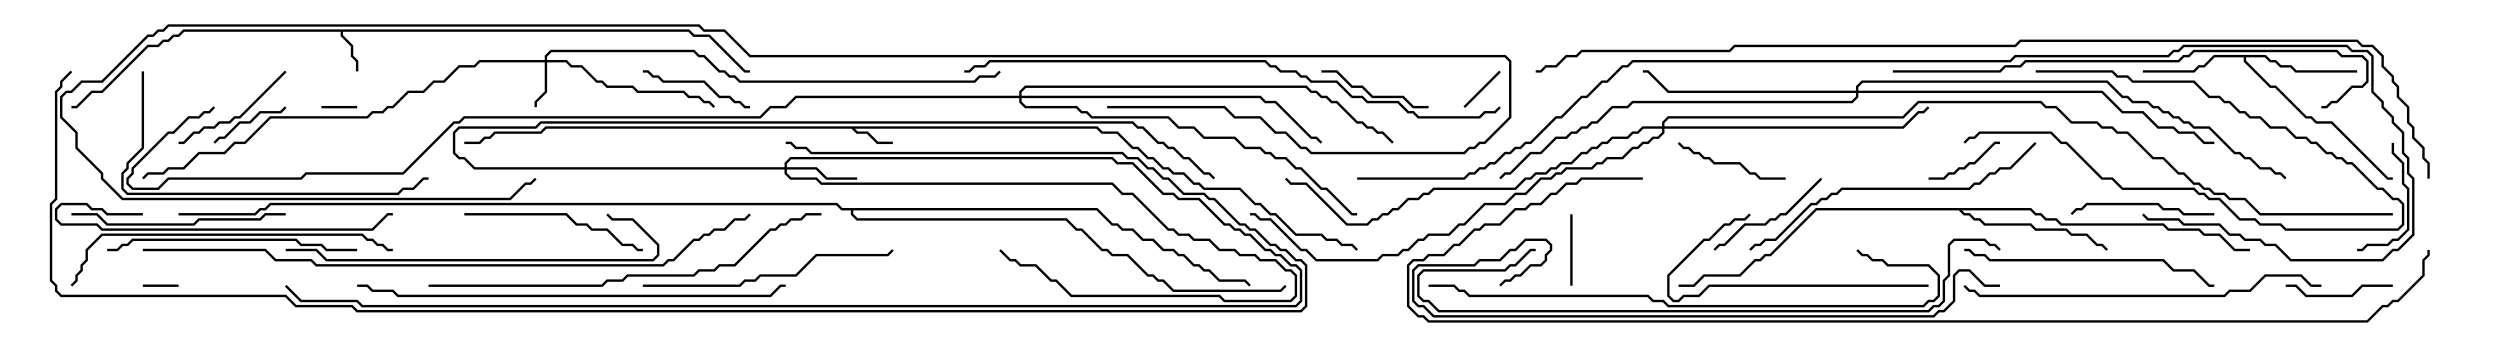 <svg version="1.1" width="105" height="15" xmlns="http://www.w3.org/2000/svg"><path d="M46.092,5.307L46.306,5.521L46.949,5.521L47.592,6.164L47.806,6.164L48.235,6.593L48.449,6.593L48.878,7.021L49.092,7.021L49.306,7.236L49.735,7.236L50.164,7.664L50.378,7.664L50.592,7.879L52.092,7.879L52.735,8.521L52.949,8.521L53.378,8.95L53.592,8.95L54.449,9.807L55.521,9.807L55.735,10.021L56.164,10.021L56.378,10.236L56.806,10.236L57.035,10.465L56.965,10.535L56.765,10.336L56.336,10.336L56.122,10.121L55.694,10.121L55.479,9.907L54.408,9.907L53.551,9.05L53.336,9.05L52.908,8.621L52.694,8.621L52.051,7.979L50.551,7.979L50.336,7.764L50.122,7.764L49.694,7.336L49.265,7.336L49.051,7.121L48.836,7.121L48.408,6.693L48.194,6.693L47.765,6.264L47.551,6.264L46.908,5.621L46.265,5.621L46.051,5.407L35.906,5.407L36.021,5.521L36.449,5.521L36.878,5.95L37.5,5.95L37.5,6.05L36.836,6.05L36.408,5.621L35.979,5.621L35.765,5.407L22.949,5.407L22.735,5.621L20.806,5.621L20.592,5.836L20.378,5.836L20.164,6.05L19.5,6.05L19.5,5.95L20.122,5.95L20.336,5.736L20.551,5.736L20.765,5.521L22.694,5.521L22.908,5.307z" stroke="none"/><path d="M28.949,1.236L29.164,1.45L29.806,1.45L31.306,2.95L31.5,2.95L31.5,3.05L31.265,3.05L29.765,1.55L29.122,1.55L28.908,1.336L14.407,1.336L14.407,1.479L14.836,1.908L14.836,2.336L15.05,2.551L15.05,3L14.95,3L14.95,2.592L14.736,2.378L14.736,1.949L14.307,1.521L14.307,1.336L7.735,1.336L7.521,1.55L7.306,1.55L7.092,1.764L6.878,1.764L6.664,1.979L6.235,1.979L4.306,3.907L3.878,3.907L3.235,4.55L3,4.55L3,4.45L3.194,4.45L3.836,3.807L4.265,3.807L6.194,1.879L6.622,1.879L6.836,1.664L7.051,1.664L7.265,1.45L7.479,1.45L7.694,1.236z" stroke="none"/><path d="M95.164,2.307L95.378,2.521L95.592,2.521L95.806,2.736L96.235,2.736L96.449,2.95L99,2.95L99,3.05L96.408,3.05L96.194,2.836L95.765,2.836L95.551,2.621L95.336,2.621L95.122,2.407L94.336,2.407L94.336,2.551L95.378,3.593L95.592,3.593L96.878,4.879L97.092,4.879L97.306,5.093L97.949,5.093L100.306,7.45L100.5,7.45L100.5,7.55L100.265,7.55L97.908,5.193L97.265,5.193L97.051,4.979L96.836,4.979L95.551,3.693L95.336,3.693L94.236,2.592L94.236,2.407L93.021,2.407L92.592,2.836L92.378,2.836L92.164,3.05L90,3.05L90,2.95L92.122,2.95L92.336,2.736L92.551,2.736L92.979,2.307z" stroke="none"/><path d="M85.306,8.736L85.521,8.95L85.735,8.95L85.949,9.164L86.378,9.164L86.592,9.379L90.878,9.379L91.092,9.593L92.378,9.593L92.592,9.807L93.235,9.807L93.878,10.45L94.5,10.45L94.5,10.55L93.836,10.55L93.194,9.907L92.551,9.907L92.336,9.693L91.051,9.693L90.836,9.479L86.551,9.479L86.336,9.264L85.908,9.264L85.694,9.05L85.479,9.05L85.265,8.836L82.406,8.836L82.521,8.95L82.735,8.95L82.949,9.164L83.164,9.164L83.378,9.379L85.306,9.379L85.521,9.593L86.806,9.593L87.021,9.807L87.664,9.807L88.092,10.236L88.306,10.236L88.535,10.465L88.465,10.535L88.265,10.336L88.051,10.336L87.622,9.907L86.979,9.907L86.765,9.693L85.479,9.693L85.265,9.479L83.336,9.479L83.122,9.264L82.908,9.264L82.694,9.05L82.479,9.05L82.265,8.836L76.306,8.836L74.378,10.764L74.164,10.764L73.949,10.979L73.735,10.979L73.092,11.621L71.592,11.621L71.164,12.05L70.5,12.05L70.5,11.95L71.122,11.95L71.551,11.521L73.051,11.521L73.694,10.879L73.908,10.879L74.122,10.664L74.336,10.664L76.265,8.736z" stroke="none"/><path d="M46.092,8.736L46.735,9.379L46.949,9.379L47.164,9.593L47.592,9.593L48.021,10.021L48.449,10.021L48.878,10.45L49.306,10.45L49.521,10.664L49.735,10.664L50.164,11.093L50.378,11.093L50.592,11.307L50.806,11.307L51.235,11.736L52.306,11.736L52.535,11.965L52.465,12.035L52.265,11.836L51.194,11.836L50.765,11.407L50.551,11.407L50.336,11.193L50.122,11.193L49.694,10.764L49.479,10.764L49.265,10.55L48.836,10.55L48.408,10.121L47.979,10.121L47.551,9.693L47.122,9.693L46.908,9.479L46.694,9.479L46.051,8.836L35.836,8.836L35.836,8.979L36.021,9.164L44.806,9.164L45.235,9.593L45.449,9.593L46.306,10.45L46.521,10.45L46.735,10.664L47.378,10.664L48.235,11.521L48.449,11.521L48.664,11.736L48.878,11.736L49.306,12.164L53.765,12.164L53.965,11.965L54.035,12.035L53.806,12.264L49.265,12.264L48.836,11.836L48.622,11.836L48.408,11.621L48.194,11.621L47.336,10.764L46.694,10.764L46.479,10.55L46.265,10.55L45.408,9.693L45.194,9.693L44.765,9.264L35.979,9.264L35.736,9.021L35.736,8.836L35.336,8.836L35.122,8.621L11.378,8.621L11.164,8.836L10.949,8.836L10.735,9.05L7.5,9.05L7.5,8.95L10.694,8.95L10.908,8.736L11.122,8.736L11.336,8.521L35.164,8.521L35.378,8.736z" stroke="none"/><path d="M22.879,2.521L22.879,2.336L23.122,2.093L29.164,2.093L29.378,2.307L29.592,2.307L30.235,2.95L30.449,2.95L30.664,3.164L30.878,3.164L31.092,3.379L40.908,3.379L41.122,3.164L41.765,3.164L41.965,2.965L42.035,3.035L41.806,3.264L41.164,3.264L40.949,3.479L31.051,3.479L30.836,3.264L30.622,3.264L30.408,3.05L30.194,3.05L29.551,2.407L29.336,2.407L29.122,2.193L23.164,2.193L22.979,2.378L22.979,2.521L23.806,2.521L24.021,2.736L24.449,2.736L25.092,3.379L25.306,3.379L25.521,3.593L26.592,3.593L26.806,3.807L28.735,3.807L28.949,4.021L29.378,4.021L29.592,4.236L29.806,4.236L30.035,4.465L29.965,4.535L29.765,4.336L29.551,4.336L29.336,4.121L28.908,4.121L28.694,3.907L26.765,3.907L26.551,3.693L25.479,3.693L25.265,3.479L25.051,3.479L24.408,2.836L23.979,2.836L23.765,2.621L22.979,2.621L22.979,3.878L22.55,4.306L22.55,4.5L22.45,4.5L22.45,4.265L22.879,3.836L22.879,2.621L20.164,2.621L19.949,2.836L19.306,2.836L18.664,3.479L18.235,3.479L17.806,3.907L17.164,3.907L16.521,4.55L16.306,4.55L16.092,4.764L15.664,4.764L15.449,4.979L11.378,4.979L10.306,6.05L9.878,6.05L9.449,6.479L8.378,6.479L7.735,7.121L7.092,7.121L6.878,7.336L6.235,7.336L6.035,7.535L5.965,7.465L6.194,7.236L6.836,7.236L7.051,7.021L7.694,7.021L8.336,6.379L9.408,6.379L9.836,5.95L10.265,5.95L11.336,4.879L15.408,4.879L15.622,4.664L16.051,4.664L16.265,4.45L16.479,4.45L17.122,3.807L17.765,3.807L18.194,3.379L18.622,3.379L19.265,2.736L19.908,2.736L20.122,2.521z" stroke="none"/><path d="M32.95,7.021L32.95,6.836L33.194,6.593L46.735,6.593L46.949,6.807L47.592,6.807L48.878,8.093L49.306,8.093L49.521,8.307L50.378,8.307L51.449,9.379L51.664,9.379L51.878,9.593L52.092,9.593L52.306,9.807L52.521,9.807L53.164,10.45L53.378,10.45L53.592,10.664L53.806,10.664L54.235,11.093L54.449,11.093L54.693,11.336L54.693,12.664L54.449,12.907L15.194,12.907L14.979,12.693L12.622,12.693L11.965,12.035L12.035,11.965L12.664,12.593L15.021,12.593L15.235,12.807L54.408,12.807L54.593,12.622L54.593,11.378L54.408,11.193L54.194,11.193L53.765,10.764L53.551,10.764L53.336,10.55L53.122,10.55L52.479,9.907L52.265,9.907L52.051,9.693L51.836,9.693L51.622,9.479L51.408,9.479L50.336,8.407L49.479,8.407L49.265,8.193L48.836,8.193L47.551,6.907L46.908,6.907L46.694,6.693L33.235,6.693L33.05,6.878L33.05,7.021L34.306,7.021L34.735,7.45L36,7.45L36,7.55L34.694,7.55L34.265,7.121L33.05,7.121L33.05,7.265L33.235,7.45L34.306,7.45L34.521,7.664L46.735,7.664L47.164,8.093L47.592,8.093L49.092,9.593L49.306,9.593L49.521,9.807L49.949,9.807L50.164,10.021L50.806,10.021L51.235,10.45L51.878,10.45L52.092,10.664L52.735,10.664L52.949,10.879L53.592,10.879L54.021,11.307L54.235,11.307L54.479,11.551L54.479,12.449L54.235,12.693L51.408,12.693L51.194,12.479L44.979,12.479L44.336,11.836L44.122,11.836L43.479,11.193L42.836,11.193L42.622,10.979L42.408,10.979L41.965,10.535L42.035,10.465L42.449,10.879L42.664,10.879L42.878,11.093L43.521,11.093L44.164,11.736L44.378,11.736L45.021,12.379L51.235,12.379L51.449,12.593L54.194,12.593L54.379,12.408L54.379,11.592L54.194,11.407L53.979,11.407L53.551,10.979L52.908,10.979L52.694,10.764L52.051,10.764L51.836,10.55L51.194,10.55L50.765,10.121L50.122,10.121L49.908,9.907L49.479,9.907L49.265,9.693L49.051,9.693L47.551,8.193L47.122,8.193L46.694,7.764L34.479,7.764L34.265,7.55L33.194,7.55L32.95,7.306L32.95,7.121L19.908,7.121L19.479,6.693L19.265,6.693L19.021,6.449L19.021,5.551L19.265,5.307L22.479,5.307L22.694,5.093L47.592,5.093L47.806,5.307L48.021,5.307L48.664,5.95L48.878,5.95L49.092,6.164L49.306,6.164L49.735,6.593L49.949,6.593L50.592,7.236L50.806,7.236L51.035,7.465L50.965,7.535L50.765,7.336L50.551,7.336L49.908,6.693L49.694,6.693L49.265,6.264L49.051,6.264L48.836,6.05L48.622,6.05L47.979,5.407L47.765,5.407L47.551,5.193L22.735,5.193L22.521,5.407L19.306,5.407L19.121,5.592L19.121,6.408L19.306,6.593L19.521,6.593L19.949,7.021z" stroke="none"/><path d="M77.95,3.807L77.95,3.622L78.194,3.379L88.521,3.379L89.164,4.021L89.378,4.021L89.592,4.236L90.235,4.236L90.449,4.45L90.664,4.45L90.878,4.664L91.092,4.664L91.306,4.879L91.521,4.879L91.735,5.093L91.949,5.093L92.164,5.307L92.806,5.307L93.878,6.379L94.092,6.379L94.306,6.593L94.521,6.593L94.949,7.021L95.378,7.021L95.592,7.236L95.806,7.236L96.035,7.465L95.965,7.535L95.765,7.336L95.551,7.336L95.336,7.121L94.908,7.121L94.479,6.693L94.265,6.693L94.051,6.479L93.836,6.479L92.765,5.407L92.122,5.407L91.908,5.193L91.694,5.193L91.479,4.979L91.265,4.979L91.051,4.764L90.836,4.764L90.622,4.55L90.408,4.55L90.194,4.336L89.551,4.336L89.336,4.121L89.122,4.121L88.479,3.479L78.235,3.479L78.05,3.664L78.05,3.807L88.306,3.807L89.164,4.664L90.021,4.664L90.664,5.307L91.306,5.307L91.521,5.521L92.164,5.521L92.592,5.95L93,5.95L93,6.05L92.551,6.05L92.122,5.621L91.479,5.621L91.265,5.407L90.622,5.407L89.979,4.764L89.122,4.764L88.265,3.907L78.05,3.907L78.05,4.092L77.806,4.336L68.592,4.336L68.378,4.55L67.735,4.55L67.092,5.193L66.878,5.193L66.664,5.407L66.449,5.407L66.235,5.621L66.021,5.621L65.806,5.836L65.378,5.836L64.735,6.479L64.306,6.479L63.449,7.336L63.235,7.336L63.035,7.535L62.965,7.465L63.194,7.236L63.408,7.236L64.265,6.379L64.694,6.379L65.336,5.736L65.765,5.736L65.979,5.521L66.194,5.521L66.408,5.307L66.622,5.307L66.836,5.093L67.051,5.093L67.694,4.45L68.336,4.45L68.551,4.236L77.765,4.236L77.95,4.051L77.95,3.907L70.051,3.907L69.194,3.05L69,3.05L69,2.95L69.235,2.95L70.092,3.807z" stroke="none"/><path d="M69.807,5.307L69.807,5.122L70.051,4.879L79.908,4.879L80.551,4.236L85.735,4.236L85.949,4.45L86.378,4.45L87.021,5.093L88.092,5.093L88.306,5.307L88.735,5.307L88.949,5.521L89.378,5.521L90.449,6.593L90.878,6.593L91.521,7.236L91.735,7.236L92.164,7.664L92.378,7.664L92.592,7.879L92.806,7.879L93.021,8.093L93.449,8.093L93.664,8.307L94.306,8.307L94.949,8.95L100.5,8.95L100.5,9.05L94.908,9.05L94.265,8.407L93.622,8.407L93.408,8.193L92.979,8.193L92.765,7.979L92.551,7.979L92.336,7.764L92.122,7.764L91.694,7.336L91.479,7.336L90.836,6.693L90.408,6.693L89.336,5.621L88.908,5.621L88.694,5.407L88.265,5.407L88.051,5.193L86.979,5.193L86.336,4.55L85.908,4.55L85.694,4.336L80.592,4.336L79.949,4.979L70.092,4.979L69.907,5.164L69.907,5.307L79.908,5.307L80.551,4.664L80.765,4.664L80.965,4.465L81.035,4.535L80.806,4.764L80.592,4.764L79.949,5.407L69.907,5.407L69.907,5.592L69.664,5.836L69.449,5.836L69.235,6.05L69.021,6.05L68.806,6.264L68.592,6.264L68.164,6.693L67.521,6.693L67.306,6.907L67.092,6.907L66.878,7.121L65.806,7.121L65.592,7.336L65.378,7.336L65.164,7.55L64.735,7.55L64.092,8.193L63.664,8.193L63.235,8.621L62.378,8.621L61.521,9.479L61.306,9.479L60.878,9.907L60.021,9.907L59.806,10.121L59.592,10.121L59.164,10.55L58.949,10.55L58.735,10.764L58.092,10.764L57.878,10.979L55.265,10.979L54.836,10.55L54.622,10.55L53.336,9.264L52.908,9.264L52.694,9.05L52.5,9.05L52.5,8.95L52.735,8.95L52.949,9.164L53.378,9.164L54.664,10.45L54.878,10.45L55.306,10.879L57.836,10.879L58.051,10.664L58.694,10.664L58.908,10.45L59.122,10.45L59.551,10.021L59.765,10.021L59.979,9.807L60.836,9.807L61.265,9.379L61.479,9.379L62.336,8.521L63.194,8.521L63.622,8.093L64.051,8.093L64.694,7.45L65.122,7.45L65.336,7.236L65.551,7.236L65.765,7.021L66.836,7.021L67.051,6.807L67.265,6.807L67.479,6.593L68.122,6.593L68.551,6.164L68.765,6.164L68.979,5.95L69.194,5.95L69.408,5.736L69.622,5.736L69.807,5.551L69.807,5.407L69.021,5.407L68.806,5.621L68.592,5.621L68.378,5.836L67.735,5.836L67.521,6.05L67.306,6.05L67.092,6.264L66.878,6.264L66.664,6.479L66.449,6.479L66.021,6.907L65.592,6.907L65.378,7.121L65.164,7.121L64.949,7.336L64.521,7.336L64.306,7.55L64.092,7.55L63.664,7.979L60.235,7.979L60.021,8.193L59.806,8.193L59.592,8.407L59.164,8.407L58.735,8.836L58.521,8.836L58.306,9.05L58.092,9.05L57.878,9.264L57.664,9.264L57.449,9.479L56.551,9.479L54.836,7.764L54.194,7.764L53.965,7.535L54.035,7.465L54.235,7.664L54.878,7.664L56.592,9.379L57.408,9.379L57.622,9.164L57.836,9.164L58.051,8.95L58.265,8.95L58.479,8.736L58.694,8.736L59.122,8.307L59.551,8.307L59.765,8.093L59.979,8.093L60.194,7.879L63.622,7.879L64.051,7.45L64.265,7.45L64.479,7.236L64.908,7.236L65.122,7.021L65.336,7.021L65.551,6.807L65.979,6.807L66.408,6.379L66.622,6.379L66.836,6.164L67.051,6.164L67.265,5.95L67.479,5.95L67.694,5.736L68.336,5.736L68.551,5.521L68.765,5.521L68.979,5.307z" stroke="none"/><path d="M42.807,4.021L42.807,3.836L43.051,3.593L54.878,3.593L55.092,3.807L55.306,3.807L55.521,4.021L55.735,4.021L55.949,4.236L56.164,4.236L57.021,5.093L57.235,5.093L57.449,5.307L57.664,5.307L57.878,5.521L58.092,5.521L58.535,5.965L58.465,6.035L58.051,5.621L57.836,5.621L57.622,5.407L57.408,5.407L57.194,5.193L56.979,5.193L56.122,4.336L55.908,4.336L55.694,4.121L55.479,4.121L55.265,3.907L55.051,3.907L54.836,3.693L43.092,3.693L42.907,3.878L42.907,4.021L52.949,4.021L53.164,4.236L53.592,4.236L55.092,5.736L55.306,5.736L55.535,5.965L55.465,6.035L55.265,5.836L55.051,5.836L53.551,4.336L53.122,4.336L52.908,4.121L42.907,4.121L42.907,4.265L43.092,4.45L45.235,4.45L45.449,4.664L45.664,4.664L45.878,4.879L49.092,4.879L49.521,5.307L50.164,5.307L50.592,5.736L51.878,5.736L52.306,6.164L52.949,6.164L53.164,6.379L53.378,6.379L53.592,6.593L54.021,6.593L54.449,7.021L54.664,7.021L55.521,7.879L55.735,7.879L56.806,8.95L57,8.95L57,9.05L56.765,9.05L55.694,7.979L55.479,7.979L54.622,7.121L54.408,7.121L53.979,6.693L53.551,6.693L53.336,6.479L53.122,6.479L52.908,6.264L52.265,6.264L51.836,5.836L50.551,5.836L50.122,5.407L49.479,5.407L49.051,4.979L45.836,4.979L45.622,4.764L45.408,4.764L45.194,4.55L43.051,4.55L42.807,4.306L42.807,4.121L33.449,4.121L33.021,4.55L32.378,4.55L31.949,4.979L19.521,4.979L19.306,5.193L19.092,5.193L16.949,7.336L12.878,7.336L12.664,7.55L7.092,7.55L6.664,7.979L5.551,7.979L5.307,7.735L5.307,7.479L5.521,7.265L5.521,7.051L7.051,5.521L7.265,5.521L7.908,4.879L8.336,4.879L8.551,4.664L8.765,4.664L8.965,4.465L9.035,4.535L8.806,4.764L8.592,4.764L8.378,4.979L7.949,4.979L7.306,5.621L7.092,5.621L5.621,7.092L5.621,7.306L5.407,7.521L5.407,7.694L5.592,7.879L6.622,7.879L7.051,7.45L12.622,7.45L12.836,7.236L16.908,7.236L19.051,5.093L19.265,5.093L19.479,4.879L31.908,4.879L32.336,4.45L32.979,4.45L33.408,4.021z" stroke="none"/><path d="M13.5,4.55L13.5,4.45L15,4.45L15,4.55z" stroke="none"/><path d="M6,12.05L6,11.95L7.5,11.95L7.5,12.05z" stroke="none"/><path d="M61.535,4.535L61.465,4.465L62.965,2.965L63.035,3.035z" stroke="none"/><path d="M66.05,12L65.95,12L65.95,9L66.05,9z" stroke="none"/><path d="M11.965,4.465L12.035,4.535L11.806,4.764L10.949,4.764L10.521,5.193L10.092,5.193L9.449,5.836L9.235,5.836L9.035,6.035L8.965,5.965L9.194,5.736L9.408,5.736L10.051,5.093L10.479,5.093L10.908,4.664L11.765,4.664z" stroke="none"/><path d="M81,7.55L81,7.45L81.622,7.45L81.836,7.236L82.051,7.236L82.265,7.021L82.479,7.021L82.694,6.807L82.908,6.807L83.765,5.95L84,5.95L84,6.05L83.806,6.05L82.949,6.907L82.735,6.907L82.521,7.121L82.306,7.121L82.092,7.336L81.878,7.336L81.664,7.55z" stroke="none"/><path d="M85.5,3.05L85.5,2.95L88.735,2.95L88.949,3.164L89.378,3.164L89.592,3.379L92.164,3.379L92.806,4.021L93.235,4.021L93.449,4.236L93.664,4.236L94.092,4.664L94.306,4.664L94.521,4.879L94.949,4.879L95.378,5.307L96.021,5.307L96.449,5.736L96.878,5.736L97.092,5.95L97.306,5.95L97.735,6.379L97.949,6.379L98.164,6.593L98.378,6.593L98.592,6.807L98.806,6.807L99.878,7.879L100.092,7.879L100.521,8.307L100.735,8.307L100.979,8.551L100.979,9.449L100.735,9.693L95.979,9.693L95.765,9.479L94.908,9.479L94.694,9.264L94.051,9.264L93.194,8.407L92.765,8.407L92.551,8.193L92.336,8.193L92.122,7.979L89.122,7.979L88.694,7.55L88.265,7.55L86.765,6.05L86.551,6.05L86.122,5.621L83.164,5.621L82.949,5.836L82.735,5.836L82.535,6.035L82.465,5.965L82.694,5.736L82.908,5.736L83.122,5.521L86.164,5.521L86.592,5.95L86.806,5.95L88.306,7.45L88.735,7.45L89.164,7.879L92.164,7.879L92.378,8.093L92.592,8.093L92.806,8.307L93.235,8.307L94.092,9.164L94.735,9.164L94.949,9.379L95.806,9.379L96.021,9.593L100.694,9.593L100.879,9.408L100.879,8.592L100.694,8.407L100.479,8.407L100.051,7.979L99.836,7.979L98.765,6.907L98.551,6.907L98.336,6.693L98.122,6.693L97.908,6.479L97.694,6.479L97.265,6.05L97.051,6.05L96.836,5.836L96.408,5.836L95.979,5.407L95.336,5.407L94.908,4.979L94.479,4.979L94.265,4.764L94.051,4.764L93.622,4.336L93.408,4.336L93.194,4.121L92.765,4.121L92.122,3.479L89.551,3.479L89.336,3.264L88.908,3.264L88.694,3.05z" stroke="none"/><path d="M96,12.05L96,11.95L96.449,11.95L96.878,12.379L98.765,12.379L99.194,11.95L100.5,11.95L100.5,12.05L99.235,12.05L98.806,12.479L96.836,12.479L96.408,12.05z" stroke="none"/><path d="M55.5,3.05L55.5,2.95L56.164,2.95L56.806,3.593L57.235,3.593L57.664,4.021L58.949,4.021L59.378,4.45L60,4.45L60,4.55L59.336,4.55L58.908,4.121L57.622,4.121L57.194,3.693L56.765,3.693L56.122,3.05z" stroke="none"/><path d="M70.465,6.035L70.535,5.965L70.735,6.164L70.949,6.164L71.164,6.379L71.378,6.379L71.592,6.593L71.806,6.593L72.021,6.807L73.092,6.807L73.521,7.236L73.735,7.236L73.949,7.45L75,7.45L75,7.55L73.908,7.55L73.694,7.336L73.479,7.336L73.051,6.907L71.979,6.907L71.765,6.693L71.551,6.693L71.336,6.479L71.122,6.479L70.908,6.264L70.694,6.264z" stroke="none"/><path d="M100.45,6L100.55,6L100.55,6.408L100.979,6.836L100.979,7.694L101.193,7.908L101.193,9.664L100.735,10.121L100.521,10.121L100.306,10.336L99.449,10.336L99.235,10.55L99,10.55L99,10.45L99.194,10.45L99.408,10.236L100.265,10.236L100.479,10.021L100.694,10.021L101.093,9.622L101.093,7.949L100.879,7.735L100.879,6.878L100.45,6.449z" stroke="none"/><path d="M27,3.05L27,2.95L27.235,2.95L27.449,3.164L27.664,3.164L27.878,3.379L29.592,3.379L30.235,4.021L30.664,4.021L30.878,4.236L31.092,4.236L31.306,4.45L31.5,4.45L31.5,4.55L31.265,4.55L31.051,4.336L30.836,4.336L30.622,4.121L30.194,4.121L29.551,3.479L27.836,3.479L27.622,3.264L27.408,3.264L27.194,3.05z" stroke="none"/><path d="M76.465,7.465L76.535,7.535L75.021,9.05L74.806,9.05L74.592,9.264L74.378,9.264L74.164,9.479L73.306,9.479L72.449,10.336L72.235,10.336L72.035,10.535L71.965,10.465L72.194,10.236L72.408,10.236L73.265,9.379L74.122,9.379L74.336,9.164L74.551,9.164L74.765,8.95L74.979,8.95z" stroke="none"/><path d="M11.965,2.965L12.035,3.035L10.092,4.979L9.878,4.979L9.664,5.193L9.235,5.193L9.021,5.407L8.592,5.407L8.378,5.621L8.164,5.621L7.735,6.05L7.5,6.05L7.5,5.95L7.694,5.95L8.122,5.521L8.336,5.521L8.551,5.307L8.979,5.307L9.194,5.093L9.622,5.093L9.836,4.879L10.051,4.879z" stroke="none"/><path d="M93,8.95L93,9.05L91.694,9.05L91.479,8.836L90.836,8.836L90.622,8.621L87.664,8.621L87.449,8.836L87.235,8.836L87.035,9.035L86.965,8.965L87.194,8.736L87.408,8.736L87.622,8.521L90.664,8.521L90.878,8.736L91.521,8.736L91.735,8.95z" stroke="none"/><path d="M19.5,9.05L19.5,8.95L23.806,8.95L24.235,9.379L24.664,9.379L24.878,9.593L25.521,9.593L26.164,10.236L26.592,10.236L26.806,10.45L27,10.45L27,10.55L26.765,10.55L26.551,10.336L26.122,10.336L25.479,9.693L24.836,9.693L24.622,9.479L24.194,9.479L23.765,9.05z" stroke="none"/><path d="M81,11.95L81,12.05L71.806,12.05L71.378,12.479L70.735,12.479L70.521,12.693L70.265,12.693L70.021,12.449L70.021,11.551L71.551,10.021L71.765,10.021L72.408,9.379L72.622,9.379L72.836,9.164L73.265,9.164L73.465,8.965L73.535,9.035L73.306,9.264L72.878,9.264L72.664,9.479L72.449,9.479L71.806,10.121L71.592,10.121L70.121,11.592L70.121,12.408L70.306,12.593L70.479,12.593L70.694,12.379L71.336,12.379L71.765,11.95z" stroke="none"/><path d="M12,8.95L12,9.05L11.164,9.05L10.949,9.264L8.378,9.264L8.164,9.479L4.479,9.479L4.051,9.05L3,9.05L3,8.95L4.092,8.95L4.521,9.379L8.122,9.379L8.336,9.164L10.908,9.164L11.122,8.95z" stroke="none"/><path d="M6,8.95L6,9.05L4.479,9.05L4.265,8.836L3.836,8.836L3.622,8.621L2.592,8.621L2.407,8.806L2.407,9.194L2.592,9.379L4.092,9.379L4.306,9.593L15.622,9.593L16.265,8.95L16.5,8.95L16.5,9.05L16.306,9.05L15.664,9.693L4.265,9.693L4.051,9.479L2.551,9.479L2.307,9.235L2.307,8.765L2.551,8.521L3.664,8.521L3.878,8.736L4.306,8.736L4.521,8.95z" stroke="none"/><path d="M15,10.45L15,10.55L13.694,10.55L13.479,10.336L12.622,10.336L12.408,10.121L5.592,10.121L5.378,10.336L5.164,10.336L4.949,10.55L4.5,10.55L4.5,10.45L4.908,10.45L5.122,10.236L5.336,10.236L5.551,10.021L12.449,10.021L12.664,10.236L13.521,10.236L13.735,10.45z" stroke="none"/><path d="M82.5,10.55L82.5,10.45L82.735,10.45L82.949,10.664L83.378,10.664L83.592,10.879L90.878,10.879L91.306,11.307L92.164,11.307L92.806,11.95L93,11.95L93,12.05L92.765,12.05L92.122,11.407L91.265,11.407L90.836,10.979L83.551,10.979L83.336,10.764L82.908,10.764L82.694,10.55z" stroke="none"/><path d="M27,12.05L27,11.95L31.051,11.95L31.265,11.736L31.694,11.736L31.908,11.521L33.408,11.521L34.265,10.664L37.265,10.664L37.465,10.465L37.535,10.535L37.306,10.764L34.306,10.764L33.449,11.621L31.949,11.621L31.735,11.836L31.306,11.836L31.092,12.05z" stroke="none"/><path d="M5.95,3L6.05,3L6.05,6.235L5.407,6.878L5.407,7.092L5.193,7.306L5.193,7.908L5.378,8.093L16.694,8.093L16.908,7.879L17.336,7.879L17.765,7.45L18,7.45L18,7.55L17.806,7.55L17.378,7.979L16.949,7.979L16.735,8.193L5.336,8.193L5.093,7.949L5.093,7.265L5.307,7.051L5.307,6.836L5.95,6.194z" stroke="none"/><path d="M85.465,5.965L85.535,6.035L84.449,7.121L84.021,7.121L83.806,7.336L83.592,7.336L83.164,7.764L82.949,7.764L82.735,7.979L77.378,7.979L77.164,8.193L76.949,8.193L76.735,8.407L76.521,8.407L76.306,8.621L76.092,8.621L74.592,10.121L74.164,10.121L73.949,10.336L73.735,10.336L73.535,10.535L73.465,10.465L73.694,10.236L73.908,10.236L74.122,10.021L74.551,10.021L76.051,8.521L76.265,8.521L76.479,8.307L76.694,8.307L76.908,8.093L77.122,8.093L77.336,7.879L82.694,7.879L82.908,7.664L83.122,7.664L83.551,7.236L83.765,7.236L83.979,7.021L84.408,7.021z" stroke="none"/><path d="M12,10.55L12,10.45L13.306,10.45L13.735,10.879L27.408,10.879L27.593,10.694L27.593,10.306L26.551,9.264L25.694,9.264L25.465,9.035L25.535,8.965L25.735,9.164L26.592,9.164L27.693,10.265L27.693,10.735L27.449,10.979L13.694,10.979L13.265,10.55z" stroke="none"/><path d="M16.5,10.45L16.5,10.55L16.265,10.55L16.051,10.336L15.836,10.336L15.622,10.121L15.408,10.121L15.194,9.907L4.306,9.907L3.693,10.521L3.693,10.949L3.479,11.164L3.479,11.378L3.264,11.592L3.264,11.806L3.035,12.035L2.965,11.965L3.164,11.765L3.164,11.551L3.379,11.336L3.379,11.122L3.593,10.908L3.593,10.479L4.265,9.807L15.235,9.807L15.449,10.021L15.664,10.021L15.878,10.236L16.092,10.236L16.306,10.45z" stroke="none"/><path d="M97.5,11.95L97.5,12.05L97.051,12.05L96.622,11.621L95.164,11.621L94.521,12.264L93.664,12.264L93.449,12.479L83.122,12.479L82.908,12.264L82.694,12.264L82.465,12.035L82.535,11.965L82.735,12.164L82.949,12.164L83.164,12.379L93.408,12.379L93.622,12.164L94.479,12.164L95.122,11.521L96.664,11.521L97.092,11.95z" stroke="none"/><path d="M18,12.05L18,11.95L25.265,11.95L25.479,11.736L26.122,11.736L26.336,11.521L29.122,11.521L29.336,11.307L29.979,11.307L30.194,11.093L30.836,11.093L32.336,9.593L32.551,9.593L32.765,9.379L32.979,9.379L33.194,9.164L33.622,9.164L33.836,8.95L34.5,8.95L34.5,9.05L33.878,9.05L33.664,9.264L33.235,9.264L33.021,9.479L32.806,9.479L32.592,9.693L32.378,9.693L30.878,11.193L30.235,11.193L30.021,11.407L29.378,11.407L29.164,11.621L26.378,11.621L26.164,11.836L25.521,11.836L25.306,12.05z" stroke="none"/><path d="M15,12.05L15,11.95L15.449,11.95L15.664,12.164L16.521,12.164L16.735,12.379L32.336,12.379L32.765,11.95L33,11.95L33,12.05L32.806,12.05L32.378,12.479L16.694,12.479L16.479,12.264L15.622,12.264L15.408,12.05z" stroke="none"/><path d="M60,12.05L60,11.95L61.092,11.95L61.306,12.164L61.521,12.164L61.735,12.379L69.235,12.379L69.449,12.593L69.878,12.593L70.092,12.807L80.765,12.807L80.979,12.593L81.194,12.593L81.379,12.408L81.379,11.592L80.979,11.193L79.265,11.193L79.051,10.979L78.622,10.979L78.408,10.764L78.194,10.764L77.965,10.535L78.035,10.465L78.235,10.664L78.449,10.664L78.664,10.879L79.092,10.879L79.306,11.093L81.021,11.093L81.479,11.551L81.479,12.449L81.235,12.693L81.021,12.693L80.806,12.907L70.051,12.907L69.836,12.693L69.408,12.693L69.194,12.479L61.694,12.479L61.479,12.264L61.265,12.264L61.051,12.05z" stroke="none"/><path d="M79.5,3.05L79.5,2.95L83.979,2.95L84.194,2.736L84.836,2.736L85.051,2.521L91.479,2.521L91.694,2.307L91.908,2.307L92.122,2.093L98.164,2.093L98.378,2.307L99.235,2.307L99.479,2.551L99.479,3.449L99.235,3.693L98.806,3.693L98.164,4.336L97.949,4.336L97.735,4.55L97.5,4.55L97.5,4.45L97.694,4.45L97.908,4.236L98.122,4.236L98.765,3.593L99.194,3.593L99.379,3.408L99.379,2.592L99.194,2.407L98.336,2.407L98.122,2.193L92.164,2.193L91.949,2.407L91.735,2.407L91.521,2.621L85.092,2.621L84.878,2.836L84.235,2.836L84.021,3.05z" stroke="none"/><path d="M84.035,10.465L83.965,10.535L83.765,10.336L83.551,10.336L83.336,10.121L82.092,10.121L81.907,10.306L81.907,11.592L81.693,11.806L81.693,12.664L81.449,12.907L81.235,12.907L81.021,13.121L60.408,13.121L59.979,12.693L59.765,12.693L59.521,12.449L59.521,11.551L59.765,11.307L63.194,11.307L63.408,11.093L63.622,11.093L64.265,10.45L64.5,10.45L64.5,10.55L64.306,10.55L63.664,11.193L63.449,11.193L63.235,11.407L59.806,11.407L59.621,11.592L59.621,12.408L59.806,12.593L60.021,12.593L60.449,13.021L80.979,13.021L81.194,12.807L81.408,12.807L81.593,12.622L81.593,11.765L81.807,11.551L81.807,10.265L82.051,10.021L83.378,10.021L83.592,10.236L83.806,10.236z" stroke="none"/><path d="M84,11.95L84,12.05L83.336,12.05L82.694,11.407L82.306,11.407L82.121,11.592L82.121,12.664L81.664,13.121L81.449,13.121L81.235,13.336L60.194,13.336L59.765,12.907L59.551,12.907L59.307,12.664L59.307,11.336L59.551,11.093L61.908,11.093L62.122,10.879L62.979,10.879L63.408,10.45L63.622,10.45L64.051,10.021L64.949,10.021L65.193,10.265L65.193,10.521L64.979,10.735L64.979,10.949L64.735,11.193L64.306,11.193L63.878,11.621L63.664,11.621L63.449,11.836L63.235,11.836L63.035,12.035L62.965,11.965L63.194,11.736L63.408,11.736L63.622,11.521L63.836,11.521L64.265,11.093L64.694,11.093L64.879,10.908L64.879,10.694L65.093,10.479L65.093,10.306L64.908,10.121L64.092,10.121L63.664,10.55L63.449,10.55L63.021,10.979L62.164,10.979L61.949,11.193L59.592,11.193L59.407,11.378L59.407,12.622L59.592,12.807L59.806,12.807L60.235,13.236L81.194,13.236L81.408,13.021L81.622,13.021L82.021,12.622L82.021,11.551L82.265,11.307L82.735,11.307L83.378,11.95z" stroke="none"/><path d="M40.5,3.05L40.5,2.95L40.694,2.95L40.908,2.736L41.336,2.736L41.551,2.521L53.164,2.521L53.378,2.736L53.592,2.736L53.806,2.95L54.449,2.95L54.664,3.164L54.878,3.164L55.092,3.379L56.164,3.379L56.806,4.021L57.235,4.021L57.449,4.236L58.735,4.236L59.164,4.664L59.378,4.664L59.592,4.879L62.122,4.879L62.336,4.664L62.765,4.664L62.965,4.465L63.035,4.535L62.806,4.764L62.378,4.764L62.164,4.979L59.551,4.979L59.336,4.764L59.122,4.764L58.694,4.336L57.408,4.336L57.194,4.121L56.765,4.121L56.122,3.479L55.051,3.479L54.836,3.264L54.622,3.264L54.408,3.05L53.765,3.05L53.551,2.836L53.336,2.836L53.122,2.621L41.592,2.621L41.378,2.836L40.949,2.836L40.735,3.05z" stroke="none"/><path d="M46.5,4.55L46.5,4.45L51.449,4.45L51.878,4.879L52.949,4.879L53.592,5.521L54.021,5.521L54.664,6.164L54.878,6.164L55.092,6.379L61.479,6.379L61.694,6.164L61.908,6.164L62.122,5.95L62.336,5.95L63.379,4.908L63.379,2.592L63.194,2.407L31.479,2.407L30.408,1.336L29.551,1.336L29.336,1.121L7.092,1.121L6.878,1.336L6.664,1.336L6.449,1.55L6.235,1.55L4.306,3.479L3.449,3.479L3.021,3.907L2.806,3.907L2.621,4.092L2.621,4.908L3.264,5.551L3.264,6.194L4.336,7.265L4.336,7.479L5.164,8.307L21.408,8.307L22.051,7.664L22.265,7.664L22.465,7.465L22.535,7.535L22.306,7.764L22.092,7.764L21.449,8.407L5.122,8.407L4.236,7.521L4.236,7.306L3.164,6.235L3.164,5.592L2.521,4.949L2.521,4.051L2.765,3.807L2.979,3.807L3.408,3.379L4.265,3.379L6.194,1.45L6.408,1.45L6.622,1.236L6.836,1.236L7.051,1.021L29.378,1.021L29.592,1.236L30.449,1.236L31.521,2.307L63.235,2.307L63.479,2.551L63.479,4.949L62.378,6.05L62.164,6.05L61.949,6.264L61.735,6.264L61.521,6.479L55.051,6.479L54.836,6.264L54.622,6.264L53.979,5.621L53.551,5.621L52.908,4.979L51.836,4.979L51.408,4.55z" stroke="none"/><path d="M6,10.55L6,10.45L11.164,10.45L11.592,10.879L13.092,10.879L13.306,11.093L27.836,11.093L28.051,10.879L28.265,10.879L29.122,10.021L29.336,10.021L29.551,9.807L29.765,9.807L29.979,9.593L30.408,9.593L30.836,9.164L31.265,9.164L31.465,8.965L31.535,9.035L31.306,9.264L30.878,9.264L30.449,9.693L30.021,9.693L29.806,9.907L29.592,9.907L29.378,10.121L29.164,10.121L28.306,10.979L28.092,10.979L27.878,11.193L13.265,11.193L13.051,10.979L11.551,10.979L11.122,10.55z" stroke="none"/><path d="M2.965,2.965L3.035,3.035L2.621,3.449L2.621,3.664L2.407,3.878L2.407,8.378L2.193,8.592L2.193,11.765L2.407,11.979L2.407,12.194L2.592,12.379L12.021,12.379L12.449,12.807L14.806,12.807L15.021,13.021L54.622,13.021L54.807,12.836L54.807,11.164L54.622,10.979L54.408,10.979L53.979,10.55L53.765,10.55L53.551,10.336L53.336,10.336L52.694,9.693L52.479,9.693L52.265,9.479L52.051,9.479L50.979,8.407L50.765,8.407L50.551,8.193L49.694,8.193L49.051,7.55L48.836,7.55L48.408,7.121L48.194,7.121L47.765,6.693L47.336,6.693L47.122,6.479L34.051,6.479L33.836,6.264L33.408,6.264L33.194,6.05L33,6.05L33,5.95L33.235,5.95L33.449,6.164L33.878,6.164L34.092,6.379L47.164,6.379L47.378,6.593L47.806,6.593L48.235,7.021L48.449,7.021L48.878,7.45L49.092,7.45L49.735,8.093L50.592,8.093L50.806,8.307L51.021,8.307L52.092,9.379L52.306,9.379L52.521,9.593L52.735,9.593L53.378,10.236L53.592,10.236L53.806,10.45L54.021,10.45L54.449,10.879L54.664,10.879L54.907,11.122L54.907,12.878L54.664,13.121L14.979,13.121L14.765,12.907L12.408,12.907L11.979,12.479L2.551,12.479L2.307,12.235L2.307,12.021L2.093,11.806L2.093,8.551L2.307,8.336L2.307,3.836L2.521,3.622L2.521,3.408z" stroke="none"/><path d="M57,7.55L57,7.45L61.479,7.45L61.694,7.236L61.908,7.236L62.122,7.021L62.336,7.021L62.551,6.807L62.765,6.807L63.194,6.379L63.408,6.379L63.622,6.164L63.836,6.164L64.051,5.95L64.265,5.95L65.336,4.879L65.551,4.879L66.408,4.021L66.622,4.021L67.265,3.379L67.479,3.379L68.122,2.736L68.336,2.736L68.551,2.521L84.408,2.521L84.622,2.307L91.051,2.307L91.265,2.093L91.479,2.093L91.694,1.879L98.592,1.879L98.806,2.093L99.449,2.093L99.693,2.336L99.693,3.836L100.121,4.265L100.121,4.479L100.55,4.908L100.55,5.122L100.979,5.551L100.979,6.408L101.193,6.622L101.193,7.265L101.407,7.479L101.407,9.878L100.735,10.55L100.521,10.55L100.092,10.979L96.194,10.979L95.551,10.336L95.122,10.336L94.908,10.121L94.265,10.121L94.051,9.907L93.622,9.907L93.194,9.479L91.694,9.479L91.479,9.264L90.194,9.264L89.965,9.035L90.035,8.965L90.235,9.164L91.521,9.164L91.735,9.379L93.235,9.379L93.664,9.807L94.092,9.807L94.306,10.021L94.949,10.021L95.164,10.236L95.592,10.236L96.235,10.879L100.051,10.879L100.479,10.45L100.694,10.45L101.307,9.836L101.307,7.521L101.093,7.306L101.093,6.664L100.879,6.449L100.879,5.592L100.45,5.164L100.45,4.949L100.021,4.521L100.021,4.306L99.593,3.878L99.593,2.378L99.408,2.193L98.765,2.193L98.551,1.979L91.735,1.979L91.521,2.193L91.306,2.193L91.092,2.407L84.664,2.407L84.449,2.621L68.592,2.621L68.378,2.836L68.164,2.836L67.521,3.479L67.306,3.479L66.664,4.121L66.449,4.121L65.592,4.979L65.378,4.979L64.306,6.05L64.092,6.05L63.878,6.264L63.664,6.264L63.449,6.479L63.235,6.479L62.806,6.907L62.592,6.907L62.378,7.121L62.164,7.121L61.949,7.336L61.735,7.336L61.521,7.55z" stroke="none"/><path d="M69,7.45L69,7.55L66.449,7.55L66.235,7.764L65.806,7.764L65.378,8.193L65.164,8.193L64.735,8.621L64.306,8.621L64.092,8.836L63.664,8.836L63.021,9.479L62.378,9.479L62.164,9.693L61.949,9.693L61.306,10.336L61.092,10.336L60.664,10.764L60.021,10.764L59.806,10.979L59.378,10.979L59.193,11.164L59.193,12.836L59.592,13.236L59.806,13.236L60.021,13.45L99.408,13.45L100.051,12.807L100.265,12.807L100.479,12.593L100.694,12.593L101.736,11.551L101.736,10.908L101.95,10.694L101.95,10.5L102.05,10.5L102.05,10.735L101.836,10.949L101.836,11.592L100.735,12.693L100.521,12.693L100.306,12.907L100.092,12.907L99.449,13.55L59.979,13.55L59.765,13.336L59.551,13.336L59.093,12.878L59.093,11.122L59.336,10.879L59.765,10.879L59.979,10.664L60.622,10.664L61.051,10.236L61.265,10.236L61.908,9.593L62.122,9.593L62.336,9.379L62.979,9.379L63.622,8.736L64.051,8.736L64.265,8.521L64.694,8.521L65.122,8.093L65.336,8.093L65.765,7.664L66.194,7.664L66.408,7.45z" stroke="none"/><path d="M102.05,7.5L101.95,7.5L101.95,6.878L101.736,6.664L101.736,6.235L101.307,5.806L101.307,5.378L101.093,5.164L101.093,4.521L100.664,4.092L100.664,3.664L100.45,3.449L100.45,3.235L100.021,2.806L100.021,2.378L99.622,1.979L99.194,1.979L98.979,1.764L84.878,1.764L84.664,1.979L72.878,1.979L72.664,2.193L66.449,2.193L66.235,2.407L65.806,2.407L65.378,2.836L64.949,2.836L64.735,3.05L64.5,3.05L64.5,2.95L64.694,2.95L64.908,2.736L65.336,2.736L65.765,2.307L66.194,2.307L66.408,2.093L72.622,2.093L72.836,1.879L84.622,1.879L84.836,1.664L99.021,1.664L99.235,1.879L99.664,1.879L100.121,2.336L100.121,2.765L100.55,3.194L100.55,3.408L100.764,3.622L100.764,4.051L101.193,4.479L101.193,5.122L101.407,5.336L101.407,5.765L101.836,6.194L101.836,6.622L102.05,6.836z" stroke="none"/></svg>